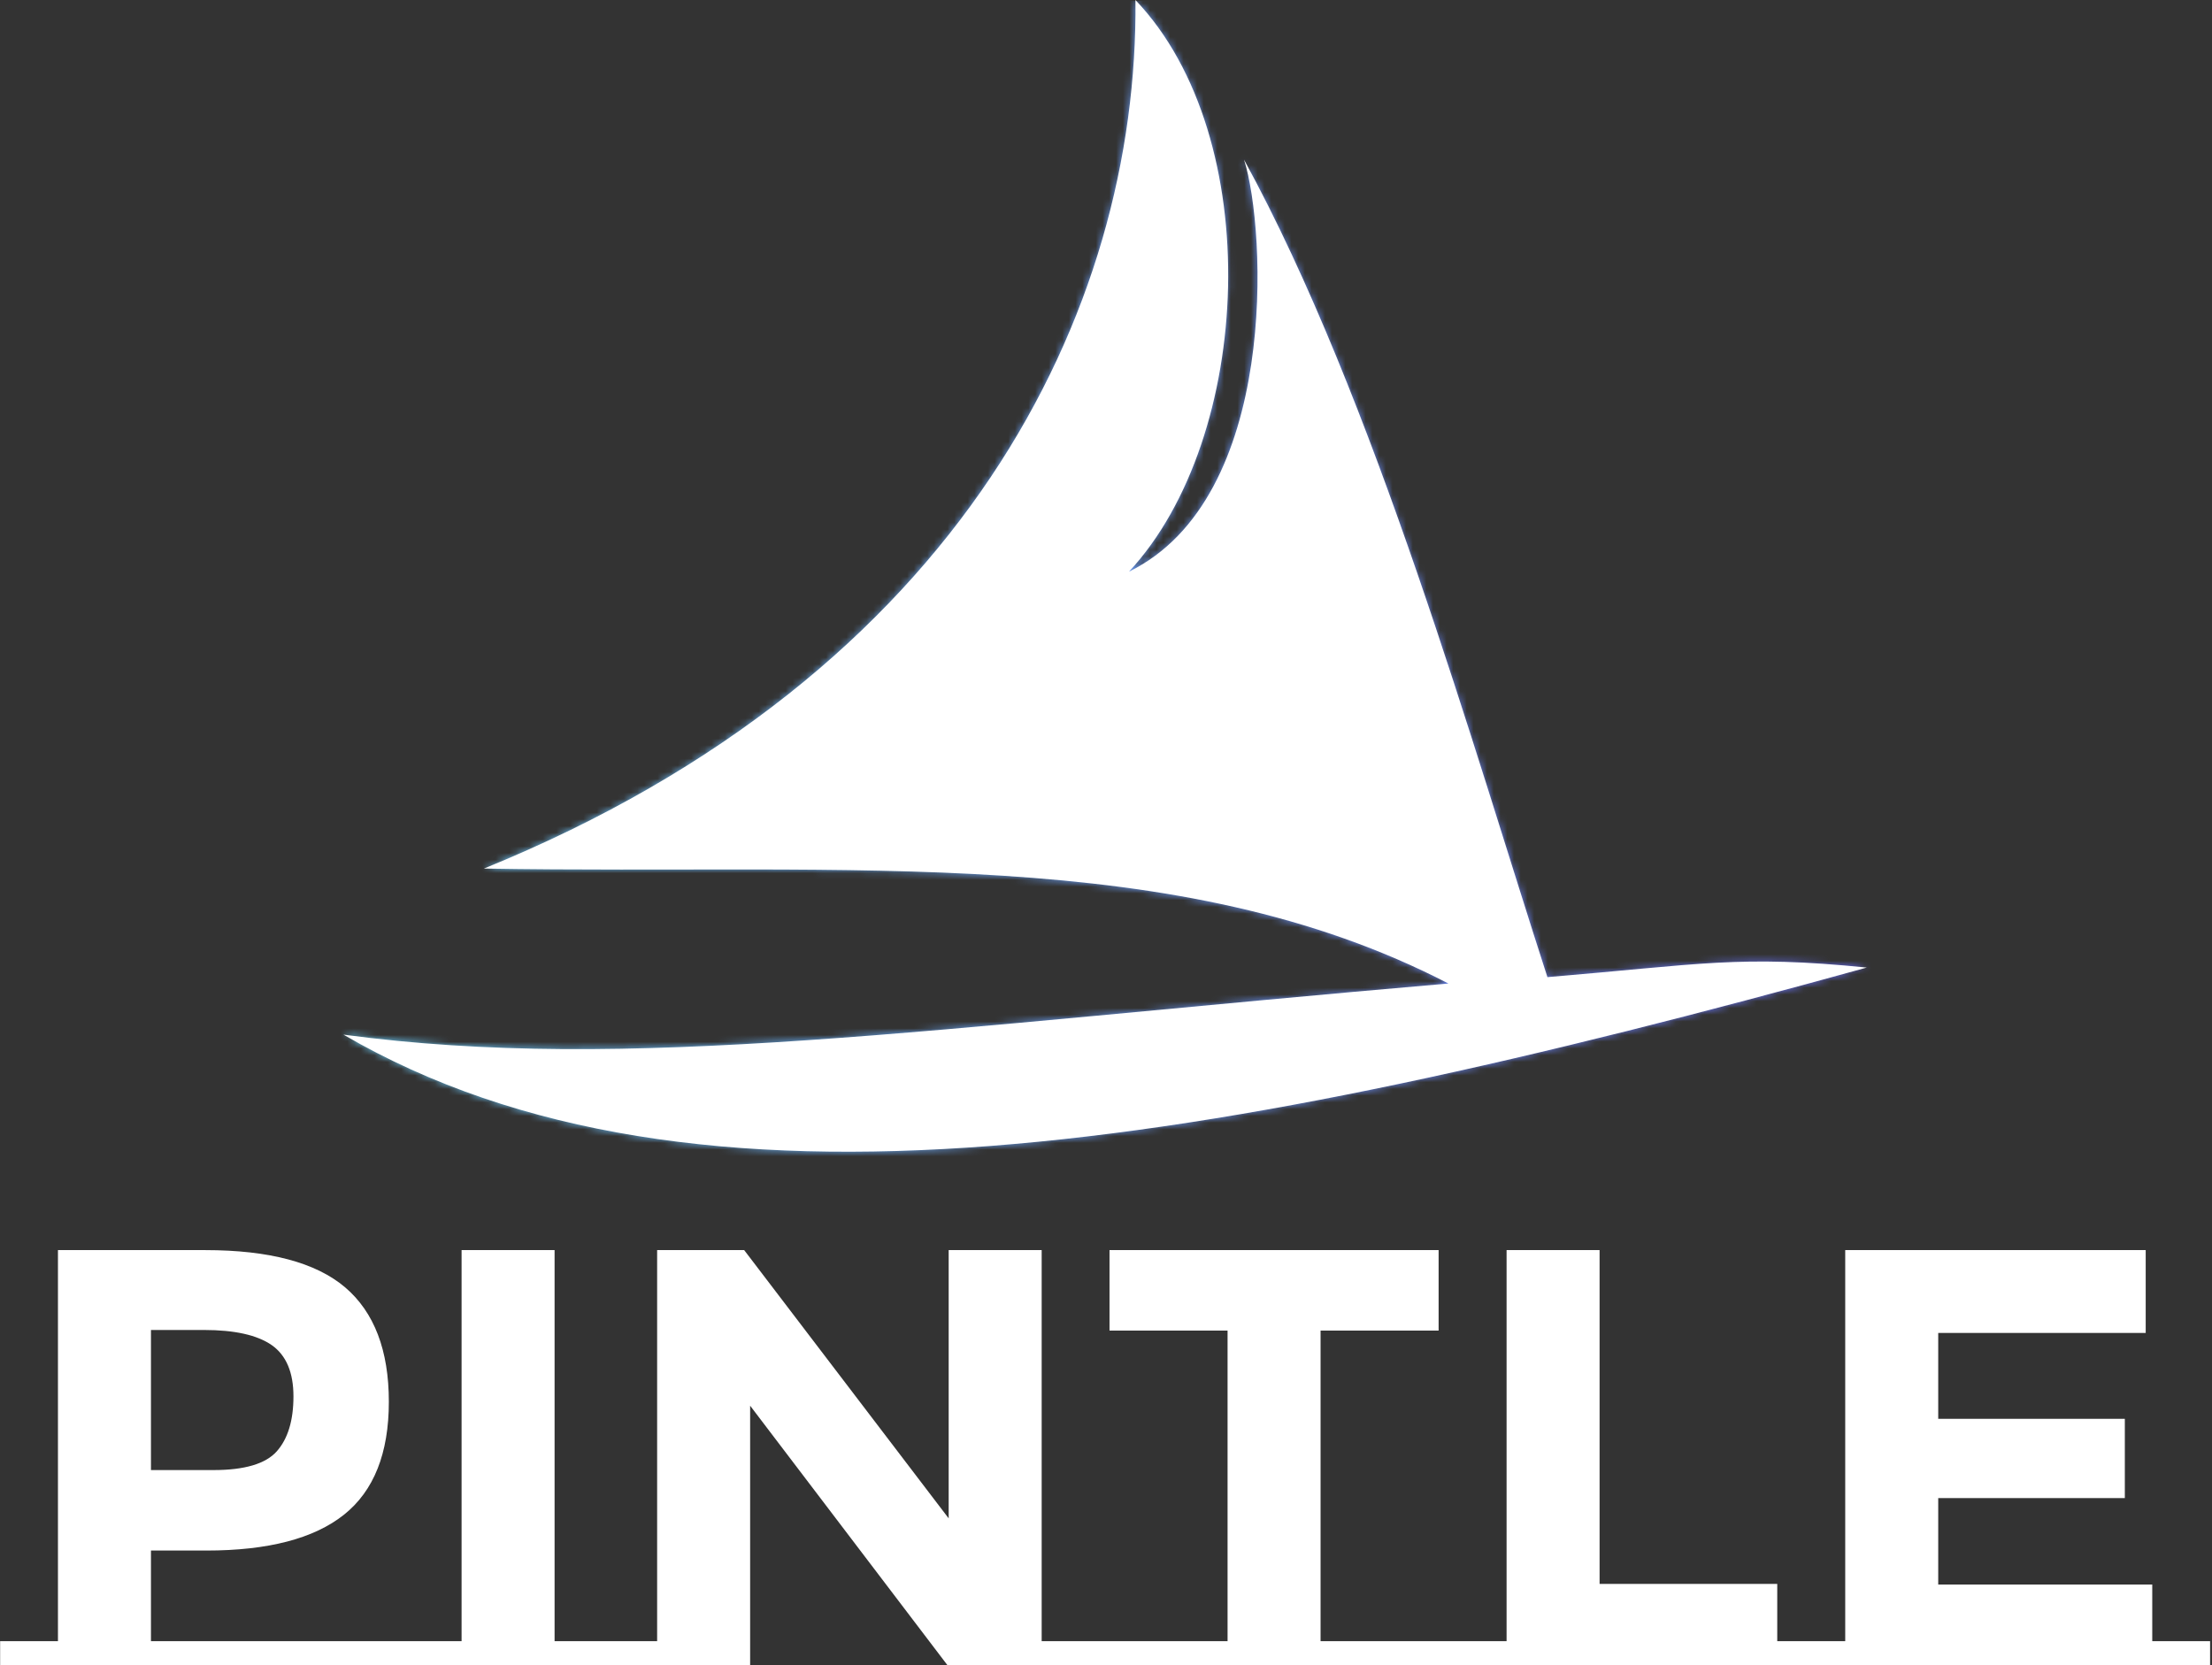 <svg xmlns="http://www.w3.org/2000/svg" version="1.1" xmlns:xlink="http://www.w3.org/1999/xlink" xmlns:svgjs="http://svgjs.dev/svgjs" width="1000" height="753" viewBox="0 0 1000 753"><rect x="0" y="0" width="1000" height="753" fill="#333333" stroke="none"/><g transform="matrix(1,0,0,1,-0.401,0.305)"><svg viewBox="0 0 328 247" data-background-color="#444444" preserveAspectRatio="xMidYMid meet" height="753" width="1000" xmlns="http://www.w3.org/2000/svg" xmlns:xlink="http://www.w3.org/1999/xlink"><g id="tight-bounds" transform="matrix(1,0,0,1,0.131,-0.1)"><svg viewBox="0 0 327.737 247.2" height="247.2" width="327.737"><rect width="327.737" height="247.2" fill="url(#75ec3418-2d5a-4d4d-9e53-300837fd0ff6)" mask="url(&quot;#21853af6-37ba-4fdd-9c74-7648d958d8ce&quot;)" data-fill-palette-color="accent"></rect><g><svg viewBox="0 0 395.52 298.326" height="247.2" width="327.737"><g transform="matrix(1,0,0,1,0,223.746)"><svg viewBox="0 0 395.52 74.58" height="74.58" width="395.52"><g id="textblocktransform"><svg viewBox="0 0 395.52 74.58" height="74.58" width="395.52" id="textblock"><g><svg viewBox="0 0 395.52 74.58" height="74.58" width="395.52"><g transform="matrix(1,0,0,1,0,0)"><svg width="395.52" viewBox="-0.55 -34.95 185.34 34.95" height="74.58" data-palette-color="#ffffff"><g class="undefined-text-0" data-fill-palette-color="primary" id="text-0"><path d="M12.1-2.15L33.85-2.15 33.85 0-0.55 0-0.55-2.15 4.3-2.15 4.3-34.95 16.65-34.95Q24.7-34.95 28.38-31.83 32.05-28.7 32.05-22.23 32.05-15.75 28.28-12.75 24.5-9.75 16.75-9.75L16.75-9.75 12.1-9.75 12.1-2.15ZM17.35-16.5Q21.25-16.5 22.65-18.07 24.05-19.65 24.05-22.68 24.05-25.7 22.23-26.98 20.4-28.25 16.55-28.25L16.55-28.25 12.1-28.25 12.1-16.5 17.35-16.5ZM45.95-2.15L50.25-2.15 50.25 0 33.85 0 33.85-2.15 38.15-2.15 38.15-34.95 45.95-34.95 45.95-2.15ZM49.7-2.15L54.55-2.15 54.55-34.95 61.85-34.95 79-12.45 79-34.95 86.8-34.95 86.8-2.15 91.65-2.15 91.65 0 79 0 62.35-21.9 62.35 0 49.7 0 49.7-2.15ZM110.19-2.15L121.49-2.15 121.49 0 91.09 0 91.09-2.15 102.39-2.15 102.39-28.2 92.49-28.2 92.49-34.95 120.09-34.95 120.09-28.2 110.19-28.2 110.19-2.15ZM148.49-2.15L153.34-2.15 153.34 0 120.94 0 120.94-2.15 125.79-2.15 125.79-34.95 133.59-34.95 133.59-6.95 148.49-6.95 148.49-2.15ZM149.34-2.15L154.19-2.15 154.19-34.95 179.39-34.95 179.39-28 161.99-28 161.99-20.8 177.64-20.8 177.64-14.15 161.99-14.15 161.99-6.9 179.94-6.9 179.94-2.15 184.79-2.15 184.79 0 149.34 0 149.34-2.15Z" fill="#ffffff" data-fill-palette-color="primary"></path></g></svg></g></svg></g></svg></g></svg></g><g transform="matrix(1,0,0,1,61.448,0)"><svg viewBox="0 0 272.624 206.139" height="206.139" width="272.624"><g><svg xmlns="http://www.w3.org/2000/svg" xmlns:xlink="http://www.w3.org/1999/xlink" xml:space="preserve" version="1.1" style="shape-rendering:geometricPrecision;text-rendering:geometricPrecision;image-rendering:optimizeQuality;" viewBox="0 0 477 360.675" x="0" y="0" fill-rule="evenodd" clip-rule="evenodd" width="272.624" height="206.139" class="icon-icon-0" data-fill-palette-color="accent" id="icon-0"></svg></g></svg></g><g></g></svg></g><defs><linearGradient x1="0" x2="1" y1="0.578" y2="0.595" id="75ec3418-2d5a-4d4d-9e53-300837fd0ff6"><stop stop-color="#6ee2f5" offset="0"></stop><stop stop-color="#6454f0" offset="1"></stop></linearGradient></defs><mask id="21853af6-37ba-4fdd-9c74-7648d958d8ce"><g id="SvgjsG1084"><svg viewBox="0 0 327.737 247.2" height="247.2" width="327.737"><g><svg viewBox="0 0 395.52 298.326" height="247.2" width="327.737"><g transform="matrix(1,0,0,1,0,223.746)"><svg viewBox="0 0 395.52 74.58" height="74.58" width="395.52"><g id="SvgjsG1083"><svg viewBox="0 0 395.52 74.58" height="74.58" width="395.52" id="SvgjsSvg1082"><g><svg viewBox="0 0 395.52 74.58" height="74.58" width="395.52"><g transform="matrix(1,0,0,1,0,0)"><svg width="395.52" viewBox="-0.55 -34.95 185.34 34.95" height="74.58" data-palette-color="#ffffff"><g class="undefined-text-0" data-fill-palette-color="primary" id="SvgjsG1081"></g></svg></g></svg></g></svg></g></svg></g><g transform="matrix(1,0,0,1,61.448,0)"><svg viewBox="0 0 272.624 206.139" height="206.139" width="272.624"><g><svg xmlns="http://www.w3.org/2000/svg" xmlns:xlink="http://www.w3.org/1999/xlink" xml:space="preserve" version="1.1" style="shape-rendering:geometricPrecision;text-rendering:geometricPrecision;image-rendering:optimizeQuality;" viewBox="0 0 477 360.675" x="0" y="0" fill-rule="evenodd" clip-rule="evenodd" width="272.624" height="206.139" class="icon-icon-0" data-fill-palette-color="accent" id="SvgjsSvg1080"><g fill="white"><path class="" d="M0 324c89 12 183-2 346-16-85-44-186-34-302-36 150-61 205-175 204-272 41 43 37 137-2 179 47-23 43-107 36-129 41 75 72 185 95 256 48-4 60-7 100-3-206 57-367 85-477 21z" fill="white"></path></g></svg></g></svg></g><g></g></svg></g><defs><mask></mask></defs></svg></g></mask></svg><rect width="327.737" height="247.2" fill="none" stroke="none" visibility="hidden"></rect></g></svg></g></svg>